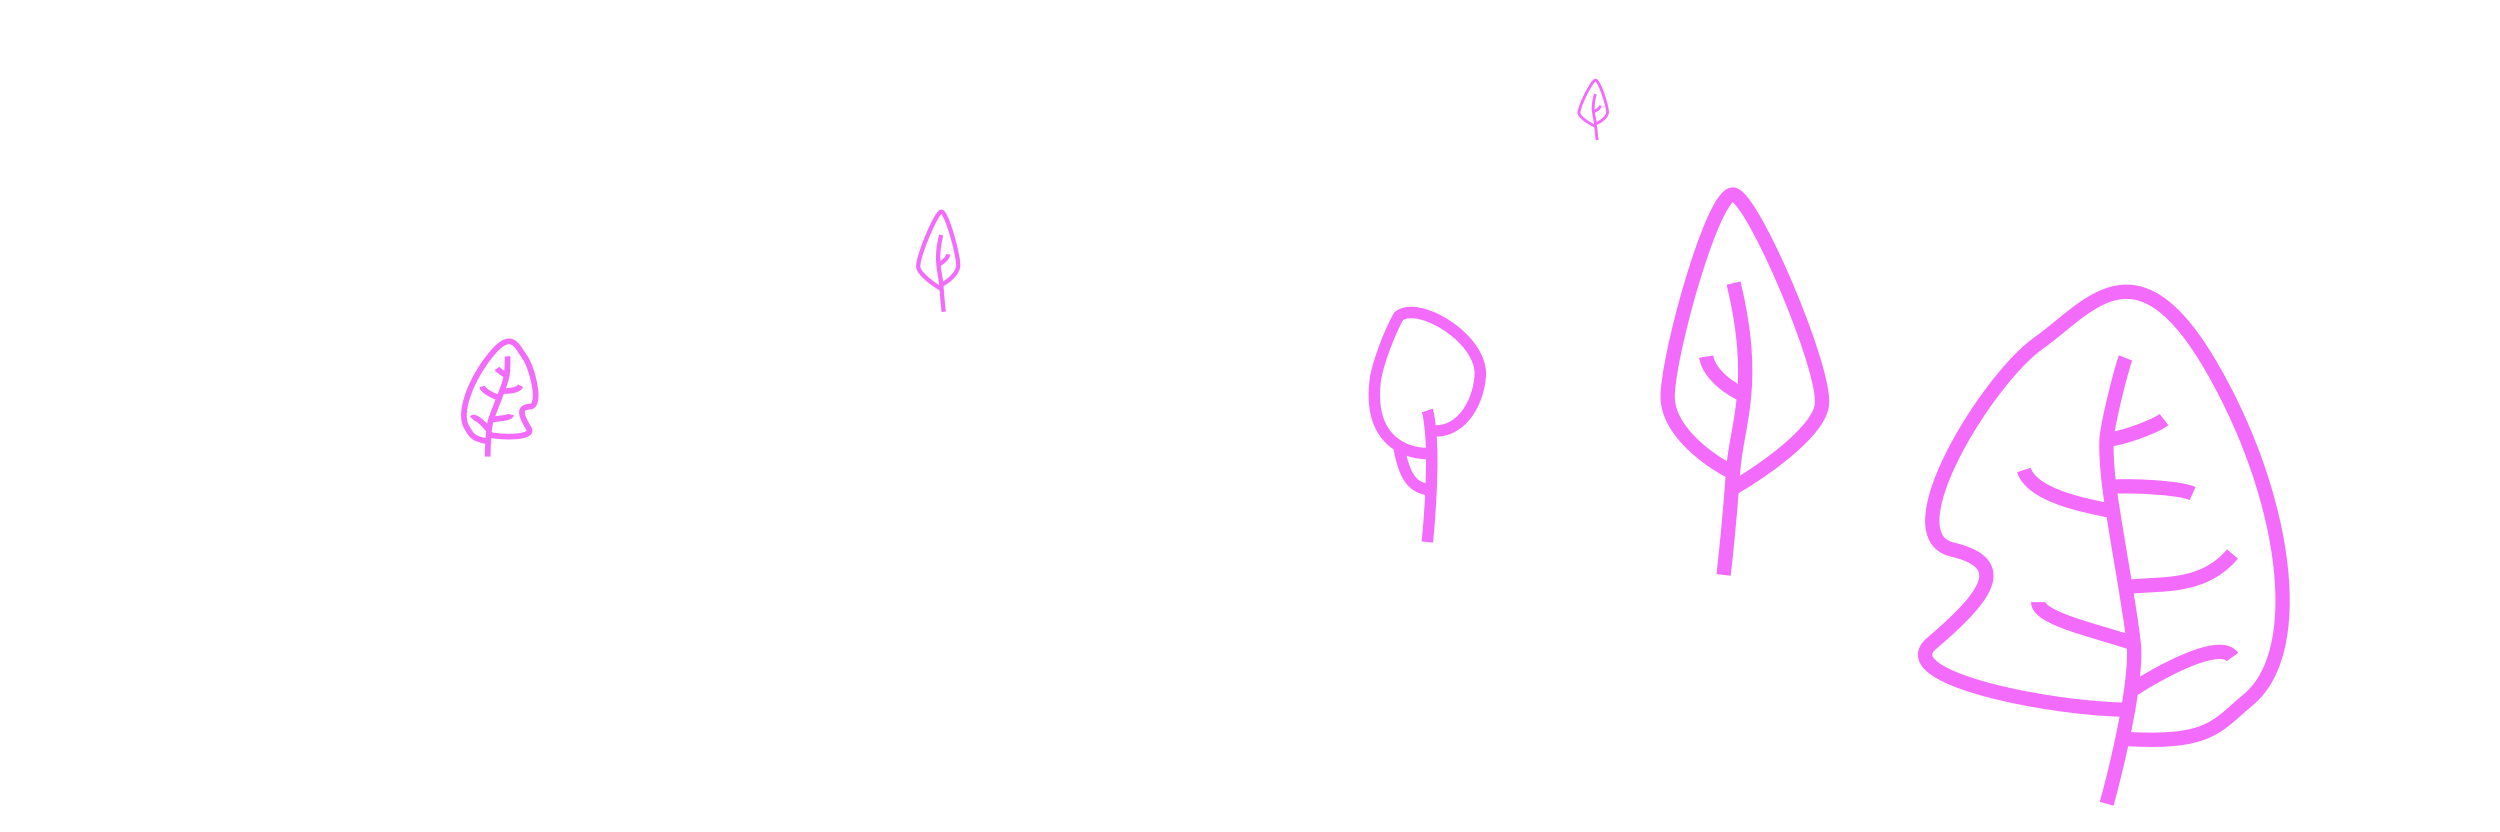 <svg width="874" height="291" viewBox="0 0 874 291" fill="none" xmlns="http://www.w3.org/2000/svg">
<path d="M499 189.5C499.458 184.985 499.988 178.374 500.293 171.5M499 143.5C499.505 145.016 499.866 148.075 500.111 150.5M500.293 171.5C495.529 170.333 491.4 169.873 489 155.873M500.293 171.5C500.488 167.115 500.592 162.623 500.527 158.5M500.527 158.5C492.518 159.167 477.4 154.7 481 131.5C483 122.5 487.5 113 489 110.5C496 105 518.5 118.5 517.5 131.5C516.7 141.9 510 152 500.111 150.5M500.527 158.5C500.481 155.594 500.351 152.872 500.111 150.5" stroke="#F36BFA" stroke-width="4"/>
<path d="M736.484 281C738.024 275.476 740.146 267.107 742.006 258.287M745.95 225.001C734.814 220.955 712.542 216.464 712.542 210.512M745.95 225.001C745.438 220.084 744.352 213.074 743.092 205.421M745.95 225.001C746.377 229.11 745.943 234.958 745.032 241.449M743.092 125.143C741.619 128.798 736.571 149.002 736.429 153.73M743.978 248.106C718.547 248.106 660.982 237.219 675.236 225.001C693.054 209.729 704.19 197.198 682.475 192.107C660.759 187.016 695.281 132.192 712.542 120.053C729.803 107.913 746.507 82.85 772.676 127.493C798.846 172.135 807.145 227.032 786.04 244.581C774.784 253.941 772.676 260.206 742.006 258.287M743.978 248.106C743.39 251.476 742.717 254.915 742.006 258.287M743.978 248.106C744.373 245.842 744.729 243.61 745.032 241.449M743.092 205.421C752.397 203.463 769.336 206.988 780.472 193.673M743.092 205.421C742.255 200.342 741.341 194.979 740.468 189.757C739.835 185.975 739.223 182.266 738.676 178.793M738.676 178.793C734.048 177.487 710.871 174.485 707.531 164.303M738.676 178.793C738.33 176.594 737.846 173.597 737.413 170.177M745.032 241.449C754.989 234.922 776.017 223.435 780.472 229.701M736.429 153.73C740.345 153.73 752.966 149.501 756.529 146.681M736.429 153.73C736.261 159.334 736.784 165.203 737.413 170.177M737.413 170.177C744.342 169.655 761.652 170.334 766.552 172.527" stroke="#F36BFA" stroke-width="5"/>
<path d="M602.57 201C603.443 193.393 604.546 182.413 605.434 170.917M606.048 98.955C610.251 116.461 610.623 128.498 609.75 138.217M605.85 165.249C598.091 161.47 582.658 150.774 583.006 138.217C583.441 122.522 599.092 66.715 606.048 68.023C613.004 69.331 638.655 129.497 636.916 141.705C635.524 151.471 615.348 165.249 605.434 170.917M605.85 165.249C605.719 167.143 605.579 169.037 605.434 170.917M605.85 165.249C606.471 156.323 608.819 148.589 609.75 138.217M609.75 138.217C605.761 136.466 597.521 131.306 596.477 124.679" stroke="#F36BFA" stroke-width="5"/>
<path d="M558.376 49C558.214 47.799 558.01 46.065 557.846 44.25M557.732 32.888C556.953 35.652 556.885 37.552 557.046 39.087M557.768 43.355C559.205 42.758 562.063 41.069 561.999 39.087C561.918 36.609 559.02 27.797 557.732 28.004C556.444 28.21 551.694 37.71 552.016 39.638C552.273 41.18 556.01 43.355 557.846 44.25M557.768 43.355C557.793 43.654 557.819 43.953 557.846 44.25M557.768 43.355C557.654 41.946 557.219 40.725 557.046 39.087M557.046 39.087C557.785 38.81 559.311 37.996 559.504 36.949" stroke="#F36BFA"/>
<path d="M329.926 109C329.7 106.998 329.414 104.109 329.184 101.083M329.025 82.146C327.935 86.753 327.838 89.921 328.065 92.478M329.076 99.592C331.088 98.597 335.089 95.783 334.999 92.478C334.886 88.348 330.828 73.662 329.025 74.006C327.221 74.35 320.571 90.183 321.022 93.396C321.383 95.966 326.613 99.592 329.184 101.083M329.076 99.592C329.11 100.09 329.146 100.589 329.184 101.083M329.076 99.592C328.915 97.243 328.306 95.208 328.065 92.478M328.065 92.478C329.099 92.017 331.235 90.659 331.506 88.915" stroke="#F36BFA" stroke-width="1.5"/>
<path d="M170.498 159.615C170.5 158.315 170.541 156.356 170.656 154.308M171.662 146.712C173.956 146.299 178.354 146.276 178.666 144.949M171.662 146.712C172.015 145.638 172.586 144.123 173.222 142.472C173.645 141.376 174.096 140.22 174.533 139.094M171.662 146.712C171.367 147.61 171.142 148.933 170.972 150.42M177.427 124.572C177.511 125.451 177.396 130.178 177.175 131.238M170.82 151.951C175.574 153.067 186.904 153.168 184.879 149.817C182.349 145.63 180.924 142.346 185.25 142.165C189.575 141.983 185.994 128.243 183.404 124.778C180.814 121.313 179.004 114.991 171.774 123.796C164.545 132.602 160.118 144.478 163.143 149.318C164.757 151.899 164.823 153.389 170.656 154.308M170.82 151.951C170.754 152.728 170.699 153.524 170.656 154.308M170.82 151.951C170.865 151.429 170.916 150.915 170.972 150.42M175.442 136.728C176.376 136.64 180.865 136.989 182.023 134.865M175.442 136.728C175.158 137.479 174.849 138.279 174.533 139.094M175.442 136.728C175.622 136.253 175.87 135.606 176.13 134.863C176.508 133.781 176.913 132.495 177.175 131.238M170.972 150.42C169.453 148.528 166.124 145.043 164.964 146.244M174.533 139.094C172.701 138.48 168.942 136.823 168.559 135.111M177.175 131.238C176.443 131.066 174.306 129.569 173.787 128.784" stroke="#F36BFA" stroke-width="2"/>
</svg>
